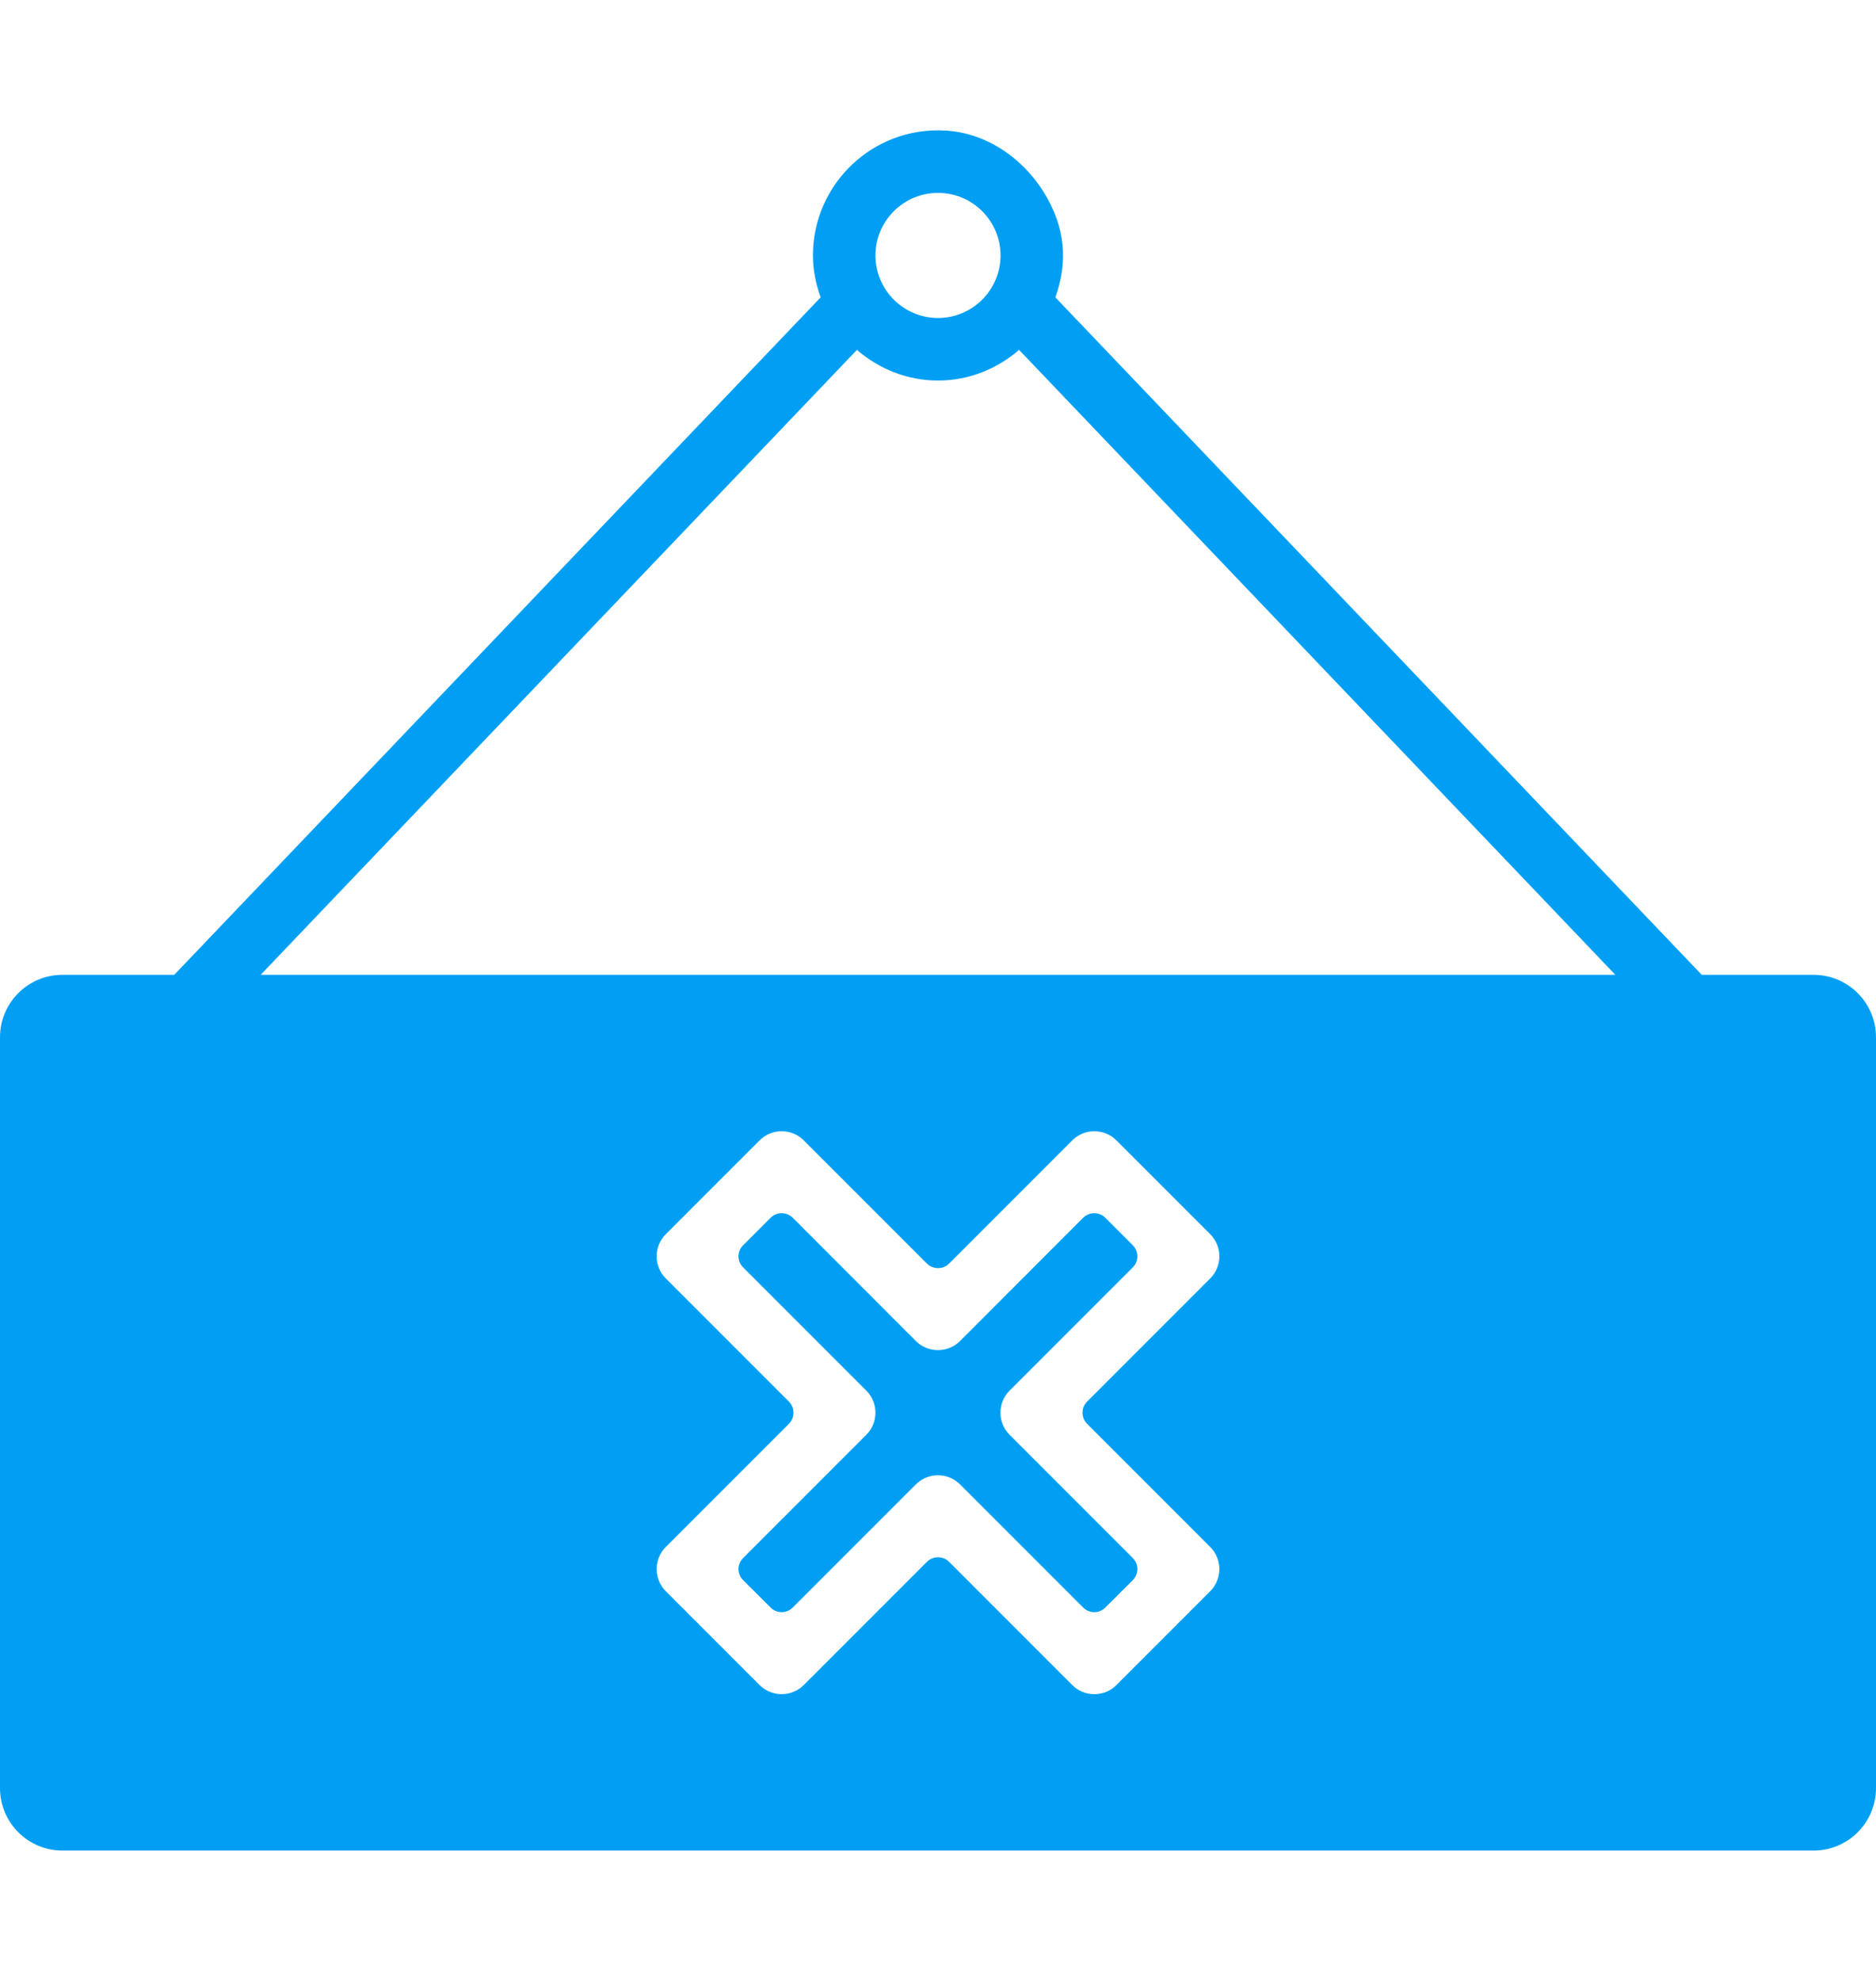 <svg width="18" height="19" viewBox="0 0 18 19" fill="none" xmlns="http://www.w3.org/2000/svg">
<g clip-path="url(#clip0_1687_4497)">
<path d="M17.4 9.35H16.328L10.126 2.852C10.225 2.574 10.246 2.259 10.052 1.907C9.851 1.542 9.484 1.275 9.069 1.252C8.376 1.213 7.8 1.765 7.8 2.45C7.8 2.592 7.829 2.726 7.874 2.852L1.672 9.35H0.6C0.268 9.35 0 9.618 0 9.95V17.15C0 17.481 0.268 17.75 0.6 17.75H17.4C17.732 17.75 18 17.481 18 17.15V9.95C18 9.618 17.732 9.35 17.4 9.35ZM9 1.85C9.331 1.85 9.6 2.119 9.6 2.45C9.6 2.781 9.331 3.05 9 3.05C8.669 3.05 8.4 2.781 8.4 2.45C8.4 2.119 8.669 1.85 9 1.85ZM10.43 13.656L11.612 14.838C11.729 14.955 11.729 15.145 11.612 15.262L10.712 16.162C10.654 16.221 10.577 16.25 10.5 16.25C10.423 16.25 10.346 16.221 10.288 16.162L9.106 14.98C9.048 14.922 8.953 14.922 8.894 14.98L7.712 16.162C7.595 16.279 7.405 16.279 7.288 16.162L6.388 15.262C6.271 15.145 6.271 14.955 6.388 14.838L7.57 13.656C7.628 13.598 7.628 13.502 7.57 13.444L6.388 12.262C6.271 12.145 6.271 11.955 6.388 11.838L7.288 10.938C7.405 10.821 7.595 10.821 7.712 10.938L8.894 12.12C8.953 12.178 9.048 12.178 9.106 12.12L10.288 10.938C10.405 10.821 10.595 10.821 10.712 10.938L11.612 11.838C11.729 11.955 11.729 12.145 11.612 12.262L10.43 13.444C10.372 13.502 10.372 13.598 10.43 13.656ZM2.501 9.35L8.222 3.356C8.432 3.537 8.702 3.65 9 3.65C9.298 3.65 9.568 3.537 9.778 3.356L15.499 9.35H2.501Z" fill="#009FF4"/>
<path d="M9.687 13.762C9.57 13.645 9.57 13.455 9.687 13.338L10.869 12.156C10.928 12.098 10.928 12.002 10.869 11.944L10.605 11.68C10.547 11.622 10.452 11.622 10.393 11.68L9.212 12.862C9.095 12.979 8.904 12.979 8.787 12.862L7.606 11.68C7.547 11.622 7.452 11.622 7.394 11.68L7.13 11.944C7.071 12.002 7.071 12.098 7.13 12.156L8.312 13.338C8.429 13.455 8.429 13.645 8.312 13.762L7.13 14.944C7.071 15.002 7.071 15.097 7.13 15.156L7.394 15.419C7.452 15.478 7.547 15.478 7.606 15.419L8.787 14.238C8.846 14.179 8.923 14.15 8.999 14.15C9.076 14.15 9.153 14.179 9.212 14.238L10.393 15.419C10.452 15.478 10.547 15.478 10.605 15.419L10.869 15.156C10.928 15.097 10.928 15.002 10.869 14.944L9.687 13.762Z" fill="#009FF4"/>
</g>
<defs>
<clipPath id="clip0_1687_4497">
<rect width="18" height="18" fill="white" transform="translate(0 0.5)"/>
</clipPath>
</defs>
</svg>
